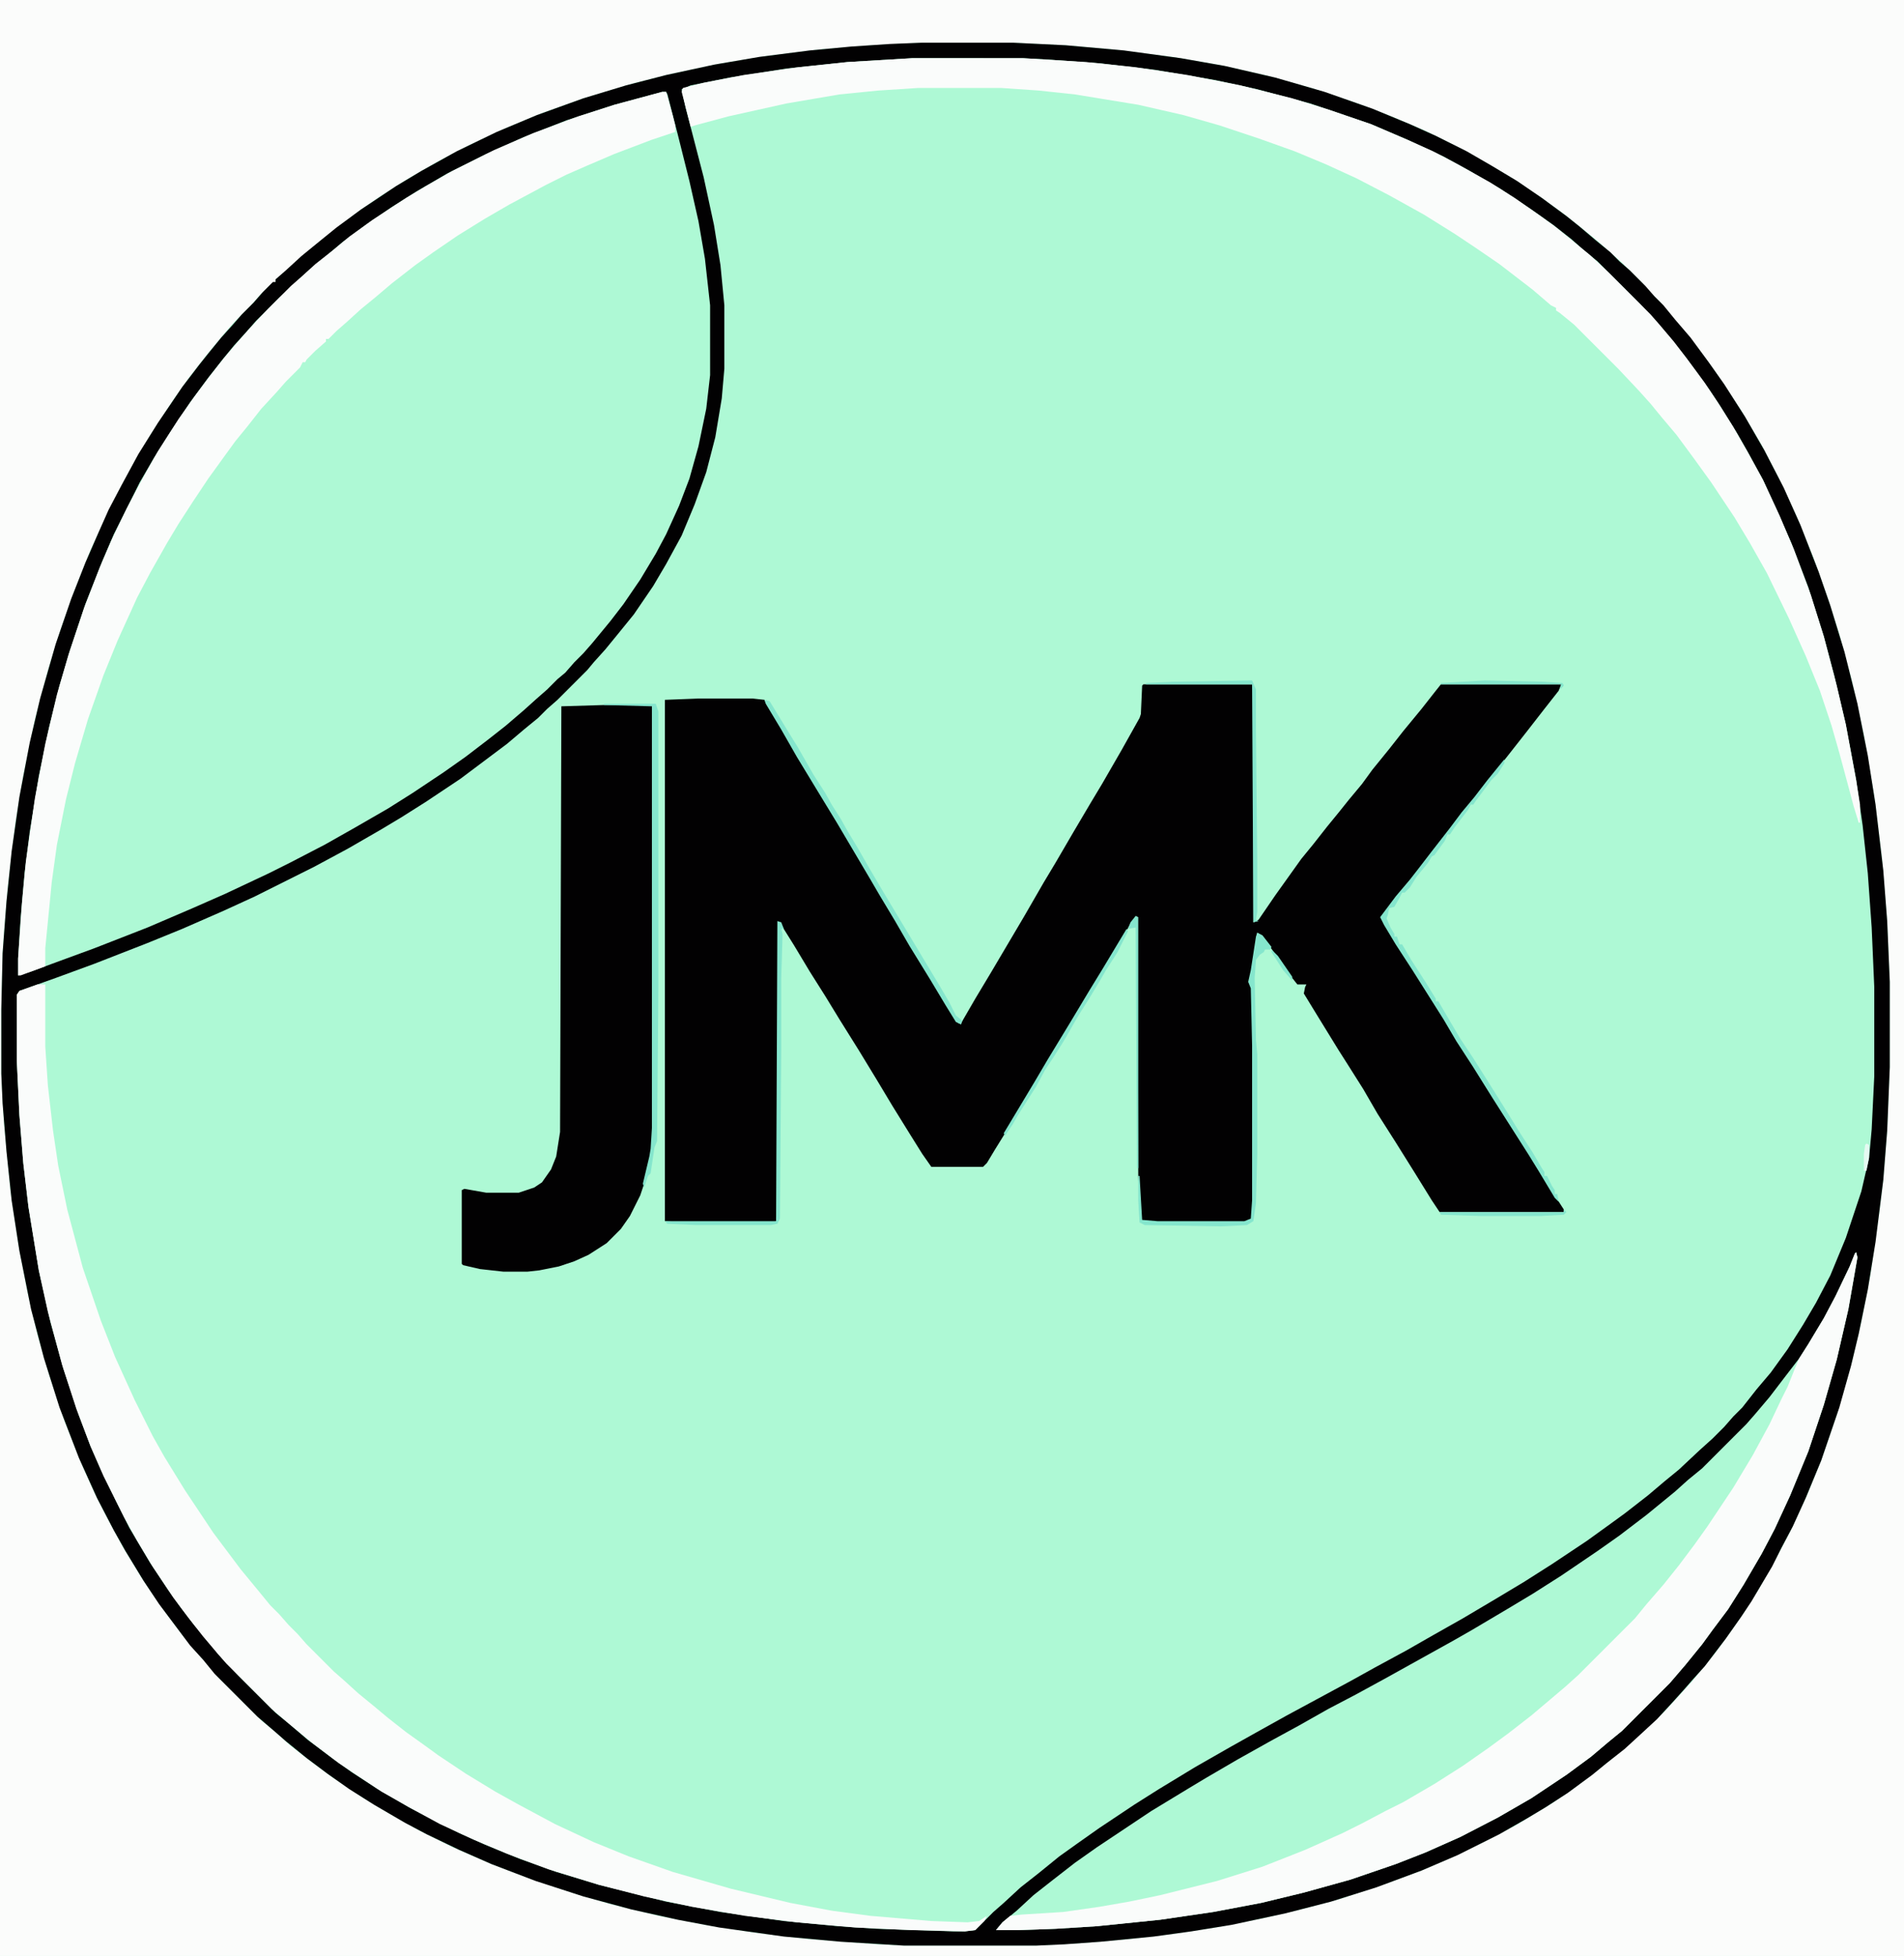 <?xml version="1.0" encoding="UTF-8"?>
<svg version="1.1" viewBox="0 0 1472 1512" width="368" height="378" xmlns="http://www.w3.org/2000/svg">
<path transform="translate(0)" d="m0 0h1472v1512h-1472z" fill="#AEF9D5"/>
<path transform="translate(0)" d="m0 0h1472v1512h-1472zm713 33-40 2-38 3-41 5-37 6-38 8-28 7-40 12-31 11-29 12-28 13-25 13-24 14-19 12-16 11-21 16-10 8-11 9-10 9-8 7-6 5v2l-4 2-8 8-7 8-13 13-7 8-14 17-14 18-12 17-17 26-12 20-14 26-8 16-13 28-13 33-10 28-10 32-10 38-9 43-6 36-6 50-3 36-1 16-1 45v48l2 38 5 52 6 41 7 37 8 34 9 31 12 36 14 35 9 20 8 16 14 26 14 23 8 12 12 17 12 16 9 11 9 10 9 11 34 34 11 9 11 10 14 11 19 14 24 16 20 12 23 13 26 13 30 13 29 11 36 12 27 8 37 9 36 7 38 6 42 5 53 4 21 1h102l37-2 35-3 34-4 33-5 36-7 30-7 30-8 36-12 27-10 23-10 25-12 25-13 28-17 16-11 16-12 10-8 11-9 20-18 13-12 12-13 10-11 18-22 13-18 9-13 12-19 13-23 11-21 13-28 11-27 12-35 12-42 7-30 7-36 7-49 3-25 3-38 2-49v-66l-2-47-4-49-6-48-8-47-9-41-10-37-9-28-11-31-13-32-14-30-13-25-16-27-20-30-14-19-8-10-11-13-9-11-8-8-7-8-15-15-8-7-10-9-11-9-15-12-18-13-24-16-17-10-23-13-26-13-26-11-26-10-36-12-36-10-36-8-35-6-48-6-35-3-41-2z" fill="#FBFCFB"/>
<path transform="translate(512,71)" d="m0 0h3l5 18 11 42 9 40 6 36 3 29v54l-3 26-6 29-7 25-11 28-8 17-11 20-12 19-12 17-14 17-9 11-14 15-5 6-8 7-12 12-11 9-11 10-14 11-18 14-20 14-24 16-26 16-26 15-12 7-14 7-19 10-16 8-27 13-25 11-40 17-36 14-38 14-24 9h-2v-13l3-43 3-32 7-49 8-42 9-38 9-31 12-36 12-31 9-21 12-25 9-17 6-11 9-16 16-25 12-17 12-16 11-14 12-14 7-8 15-16 18-18 8-7 11-10 14-11 12-10 18-13 26-17 15-9 21-12 32-16 30-13 35-13 28-9z" fill="#AEF9D5"/>
<path transform="translate(713,33)" d="m0 0h70l41 2 45 4 44 6 34 6 39 9 38 11 37 13 29 12 20 9 24 12 19 11 20 12 19 13 19 14 10 8 13 11 11 9 7 7 8 7 12 12 7 8 7 7 9 11 12 14 14 19 12 17 16 25 15 26 15 29 13 29 14 36 9 26 11 36 10 40 8 40 6 38 6 51 3 39 2 47v66l-2 49-3 38-6 48-6 37-7 34-6 25-9 32-14 41-12 29-10 22-9 17-7 14-16 27-8 12-12 17-16 21-9 10-7 8-9 10-12 13-13 12-12 11-14 11-11 9-19 14-17 11-15 9-21 12-32 16-28 12-35 13-35 11-35 9-42 9-31 5-29 4-41 4-28 2-22 1h-102l-49-3-44-4-50-7-32-6-36-8-37-10-37-12-34-13-25-11-25-12-17-9-24-14-19-12-17-12-16-12-16-13-8-7-14-12-33-33-9-11-10-11-24-32-12-18-14-23-9-16-13-25-14-31-15-39-12-38-10-38-9-45-6-39-4-38-3-37-1-23v-50l1-43 3-40 4-39 6-42 8-42 8-34 12-42 12-35 11-28 10-23 8-18 10-19 13-24 15-24 19-28 13-17 8-10 9-11 9-10 7-8 9-9 7-8 8-8h2v-2l8-7 12-11 11-9 16-13 19-14 27-18 20-12 27-15 31-15 31-13 36-13 33-10 31-8 37-8 35-6 39-5 32-3 30-2zm-8 12-50 3-47 5-44 7-30 6-7 3 3 14 14 54 8 37 5 31 3 31v49l-2 23-5 30-7 27-9 25-10 24-12 22-10 17-15 22-13 16-9 11-9 10-5 6-23 23-8 7-7 7-11 9-13 11-36 27-27 18-19 12-15 9-26 15-26 14-46 23-24 11-32 14-27 11-41 16-30 11-28 10-2 3v51l2 42 3 37 4 34 8 49 9 40 10 36 12 36 9 24 8 18 12 25 10 20 16 27 14 21 10 14 10 13 11 13 8 10 15 16 29 29 11 9 14 12 20 15 14 10 20 13 24 14 23 12 16 8 20 9 27 11 28 10 33 10 52 13 42 8 49 7 42 4 30 2 59 2h9l8-1 14-14 8-7 13-12 14-11 16-13 14-10 17-12 27-18 19-12 28-17 28-16 25-14 18-10 50-27 18-10 24-13 21-12 23-13 27-16 20-12 22-14 27-18 18-13 11-8 18-14 13-11 11-9 16-15 10-9 9-9 7-8 7-7 11-14 11-13 13-18 12-19 10-17 11-21 12-29 12-36 6-26 2-22 2-41v-69l-2-46-3-42-4-37-5-35-8-43-9-38-8-30-12-38-13-34-11-25-11-24-12-22-8-14-13-21-8-12-10-14-9-12-11-14-12-14-12-13-33-33-11-9-9-8-14-11-17-12-24-16-24-14-20-11-28-13-28-12-47-16-41-11-32-7-47-8-42-5-41-3-19-1zm-193 26-37 10-37 12-33 13-29 13-30 15-24 14-19 12-19 13-19 14-13 11-11 9-10 9-15 14-18 18-7 8-10 11-9 11-11 14-14 19-16 24-12 19-11 19-20 40-9 21-13 33-12 36-8 27-8 32-8 38-7 43-4 32-3 34-2 32v13l10-3 49-18 41-16 35-15 25-11 34-16 16-8 27-14 23-13 26-15 19-12 24-16 17-12 17-13 14-11 14-12 10-9 8-7 8-8 6-5 7-8 7-7 7-8 14-17 10-13 13-19 12-20 8-15 10-22 8-21 7-25 6-29 3-26v-54l-4-36-5-29-7-31-9-36-8-31-1-2z" fill="#020102"/>
<path transform="translate(884,529)" d="m0 0h84l1 8v176l4-2 13-19 20-28 9-11 11-14 9-11 8-10 10-12 8-11 13-16 11-14 14-17 11-14 4-5h93l-2 5-11 14-14 18-22 28-13 16-9 12-10 12-8 11-11 14-10 13-13 16-11 14-5 7 6 11 11 18 15 23 10 16 13 21 9 15 10 15 11 18 12 19 11 17 8 13 14 23 11 17v2h-96l-6-9-13-21-15-24-14-22-11-19-12-19-7-11-16-26-11-18 1-5 1-2h-7l-8-10-13-19-7-9-3-2-2 16-3 16-1 6 2 5 1 44v120l-1 14-2 2-4 1h-67l-12-1-1-1-2-34-1-200-5 5-13 23-12 19-13 22-17 28-15 25-10 17-12 20-13 21-6 10-3 3h-40l-7-10-10-16-13-21-12-20-14-23-15-24-11-18-12-19-12-20-10-16v-2h-2l-1 225-1 6-2 1h-72l-12-1v-403l26-1h42l9 1 18 30 15 26 8 13 14 23 16 27 12 20 8 14 12 20 16 27 11 18 12 20 8 12h2l11-19 12-20 26-44 15-26 9-15 14-24 13-22 9-15 15-26 14-25 1-3 1-22z" fill="#020102"/>
<path transform="translate(1435,968)" d="m0 0 1 4-7 40-9 39-10 35-12 36-14 34-12 26-10 19-14 24-12 19-12 16-8 11-13 16-12 14-37 37-11 9-13 11-19 14-27 18-26 15-29 15-27 12-23 9-35 12-36 10-33 8-37 7-41 6-49 5-32 2-29 1h-17l5-6 11-9 13-12 14-11 18-14 17-12 42-28 28-17 15-9 24-14 25-14 22-12 23-13 21-11 22-12 54-30 14-8 27-16 20-12 22-14 28-19 17-12 21-16 22-18 10-9 11-9 34-34 7-8 11-13 13-17 10-13 7-11 12-20 9-17 11-23 4-10z" fill="#AEF9D5"/>
<path transform="translate(29,761)" d="m0 0h6v48l2 30 4 35 4 27 7 34 12 45 14 41 11 28 15 33 14 28 9 16 16 26 22 33 21 28 14 17 9 11 7 7 7 8 7 7 7 8 21 21 8 7 11 10 11 9 12 10 14 11 14 10 11 8 21 14 23 14 18 10 28 15 30 14 27 11 34 12 45 13 46 11 32 6 30 4 47 4 28 1 9-1 6-4-2 4-7 7-8 1-42-1-43-2-45-4-40-5-41-7-37-8-35-9-39-12-32-12-26-11-26-12-22-12-23-13-33-22-21-16-17-14-14-12-35-35-7-8-11-13-11-14-12-16-16-24-12-20-10-18-16-32-10-23-11-29-11-34-11-41-7-32-8-49-4-34-3-37-2-42v-51l2-3z" fill="#FAFCFB"/>
<path transform="translate(705,45)" d="m0 0h86l49 3 38 4 40 6 41 8 40 10 29 9 32 11 28 12 20 9 19 10 25 14 19 12 20 14 11 8 16 13 11 9 15 14 32 32 7 8 11 13 10 13 14 19 10 15 12 19 12 21 11 20 13 28 11 26 13 35 10 32 10 38 7 30 8 43 3 19v14h-1l-4-13-4-15-7-26-6-21-9-27-11-27-13-29-17-35-13-23-12-20-18-27-13-18-14-19-11-13-9-11-9-10-16-17-34-34-11-9-3-2v-2l-4-2-14-12-26-20-19-13-15-10-24-15-27-15-25-13-24-11-24-10-28-10-30-10-28-8-35-8-49-8-28-3-29-2h-64l-31 2-30 3-41 7-45 10-26 7-3 1-7-27 1-3 16-4 31-6 42-6 38-4z" fill="#FAFCFB"/>
<path transform="translate(467,545)" d="m0 0h37l1 1v326l-1 16-5 24-4 12-8 16-7 10-11 11-14 9-11 5-12 4-15 3-9 1h-19l-18-2-13-3-1-1v-57l2-1 17 3h25l12-4 6-4 7-10 4-10 3-19 1-329z" fill="#020102"/>
<path transform="translate(512,71)" d="m0 0h3l5 18 2 8v5l-18 6-29 11-21 9-16 7-16 8-28 15-19 11-21 13-19 13-14 10-18 14-13 11-11 9-11 10-8 7-6 6h-2v2l-8 7-7 7-1 2h-2l-2 4-11 11-7 8-12 13-11 14-9 11-8 11-13 18-12 18-11 17-9 15-13 23-10 19-15 33-11 27-12 34-10 34-7 28-7 35-4 29-5 51v14l-19 7h-2v-13l3-43 3-32 7-49 8-42 9-38 9-31 12-36 12-31 9-21 12-25 9-17 6-11 9-16 16-25 12-17 12-16 11-14 12-14 7-8 15-16 18-18 8-7 11-10 14-11 12-10 18-13 26-17 15-9 21-12 32-16 30-13 35-13 28-9z" fill="#FAFCFB"/>
<path transform="translate(1435,968)" d="m0 0 1 4-7 40-9 39-10 35-12 36-14 34-12 26-10 19-14 24-12 19-12 16-8 11-13 16-12 14-37 37-11 9-13 11-19 14-27 18-26 15-29 15-27 12-23 9-35 12-36 10-33 8-37 7-41 6-49 5-32 2-29 1h-17l5-6 6-5 9-1 32-2 28-4 23-4 24-5 44-11 35-11 33-13 29-13 16-8 17-9 14-7 24-14 22-14 20-14 15-11 18-14 26-22 10-9 44-44 9-11 13-15 12-15 12-16 10-14 20-30 15-25 13-24 9-19 5-10 6-15 3-7 7-11 12-20 9-17 11-23 4-10z" fill="#FAFCFB"/>
<path transform="translate(467,544)" d="m0 0h40l2 6v214l-1 118-2 5-3 20-2 2-3 9-1-3 5-21 1-6 1-16v-326l-37-1z" fill="#85E6CD"/>
<path transform="translate(1163,587)" d="m0 0v3l-5 8-5 5-12 16-2 3h-2l-2 4-10 13-4 6h-2l-2 5-8 11-2 1-3 5-9 11-5 8-4 4h-2l-2 4-4 7-4 1-1 5-1 3 3 7 3 5v2h2l2 6h2l7 12 11 17 8 13v2h2l7 12 10 17 10 15 12 19 15 24 8 13 11 17 7 12 2 3v3h2l4 8 2 3v3h2l1 6-3-3-12-20-8-13-28-44-15-24-13-20-10-17-24-38-13-20-9-15-3-6 12-16 11-13 7-9 10-13 14-18 9-12 10-12 10-13z" fill="#85E6CD"/>
<path transform="translate(591,541)" d="m0 0 4 1 14 23 8 13 12 21 9 14 5 9 7 11 5 9 9 15 8 14 10 17 45 75 7 12 5 10 5 4-1 3-4-2-8-13-12-20-16-26-11-19-12-20-7-12-26-44-14-23-17-28-12-21-12-20z" fill="#85E6CD"/>
<path transform="translate(972,721)" d="m0 0 4 2 7 9-1 2h-4l-1 2-3 2-3 4-1 14 1 48 1 11v77l-1 38-2 14-5 3-20 1-59-1-4-2-1-17v-19h1l2 34 12 1h67l5-2 1-14v-120l-1-44-2-5 2-9 4-26z" fill="#85E6CD"/>
<path transform="translate(601,712)" d="m0 0 3 1 2 5h-2l1 4-1 34v54l-1 132-2 4-5 1h-58l-22-1-2-2h86z" fill="#85E6CD"/>
<path transform="translate(966,526)" d="m0 0h2l3 7v31l1 103v38l-1 6 2 1-4 1-1-184h-82v-1l21-1z" fill="#85E6CD"/>
<path transform="translate(871,718)" d="m0 0 1 2-8 16-9 14-4 7-9 15-7 11-3 5-8 14-3 5-7 11-6 9-7 13-14 22-4 7-6 9-1-2 24-40 10-17 17-28 15-25 11-18 12-20z" fill="#85E6CD"/>
<path transform="translate(878,708)" d="m0 0 2 1v194h-1l-1-186-6 1 2-5z" fill="#85E6CD"/>
<path transform="translate(1209,935)" d="m0 0 2 2-2 2-18 1h-46l-31-1-1-2h96z" fill="#85E6CD"/>
<path transform="translate(1148,526)" d="m0 0 45 1 15 1 1 2-3 3 1-4h-93v-1z" fill="#85E6CD"/>
<path transform="translate(1443,884)" d="m0 0 2 1v10l-2 10h-2v-13l1-7z" fill="#E5FAF2"/>
<path transform="translate(983,734)" d="m0 0 5 5 11 16v3l-7-8-9-14z" fill="#85E6CD"/>
</svg>
